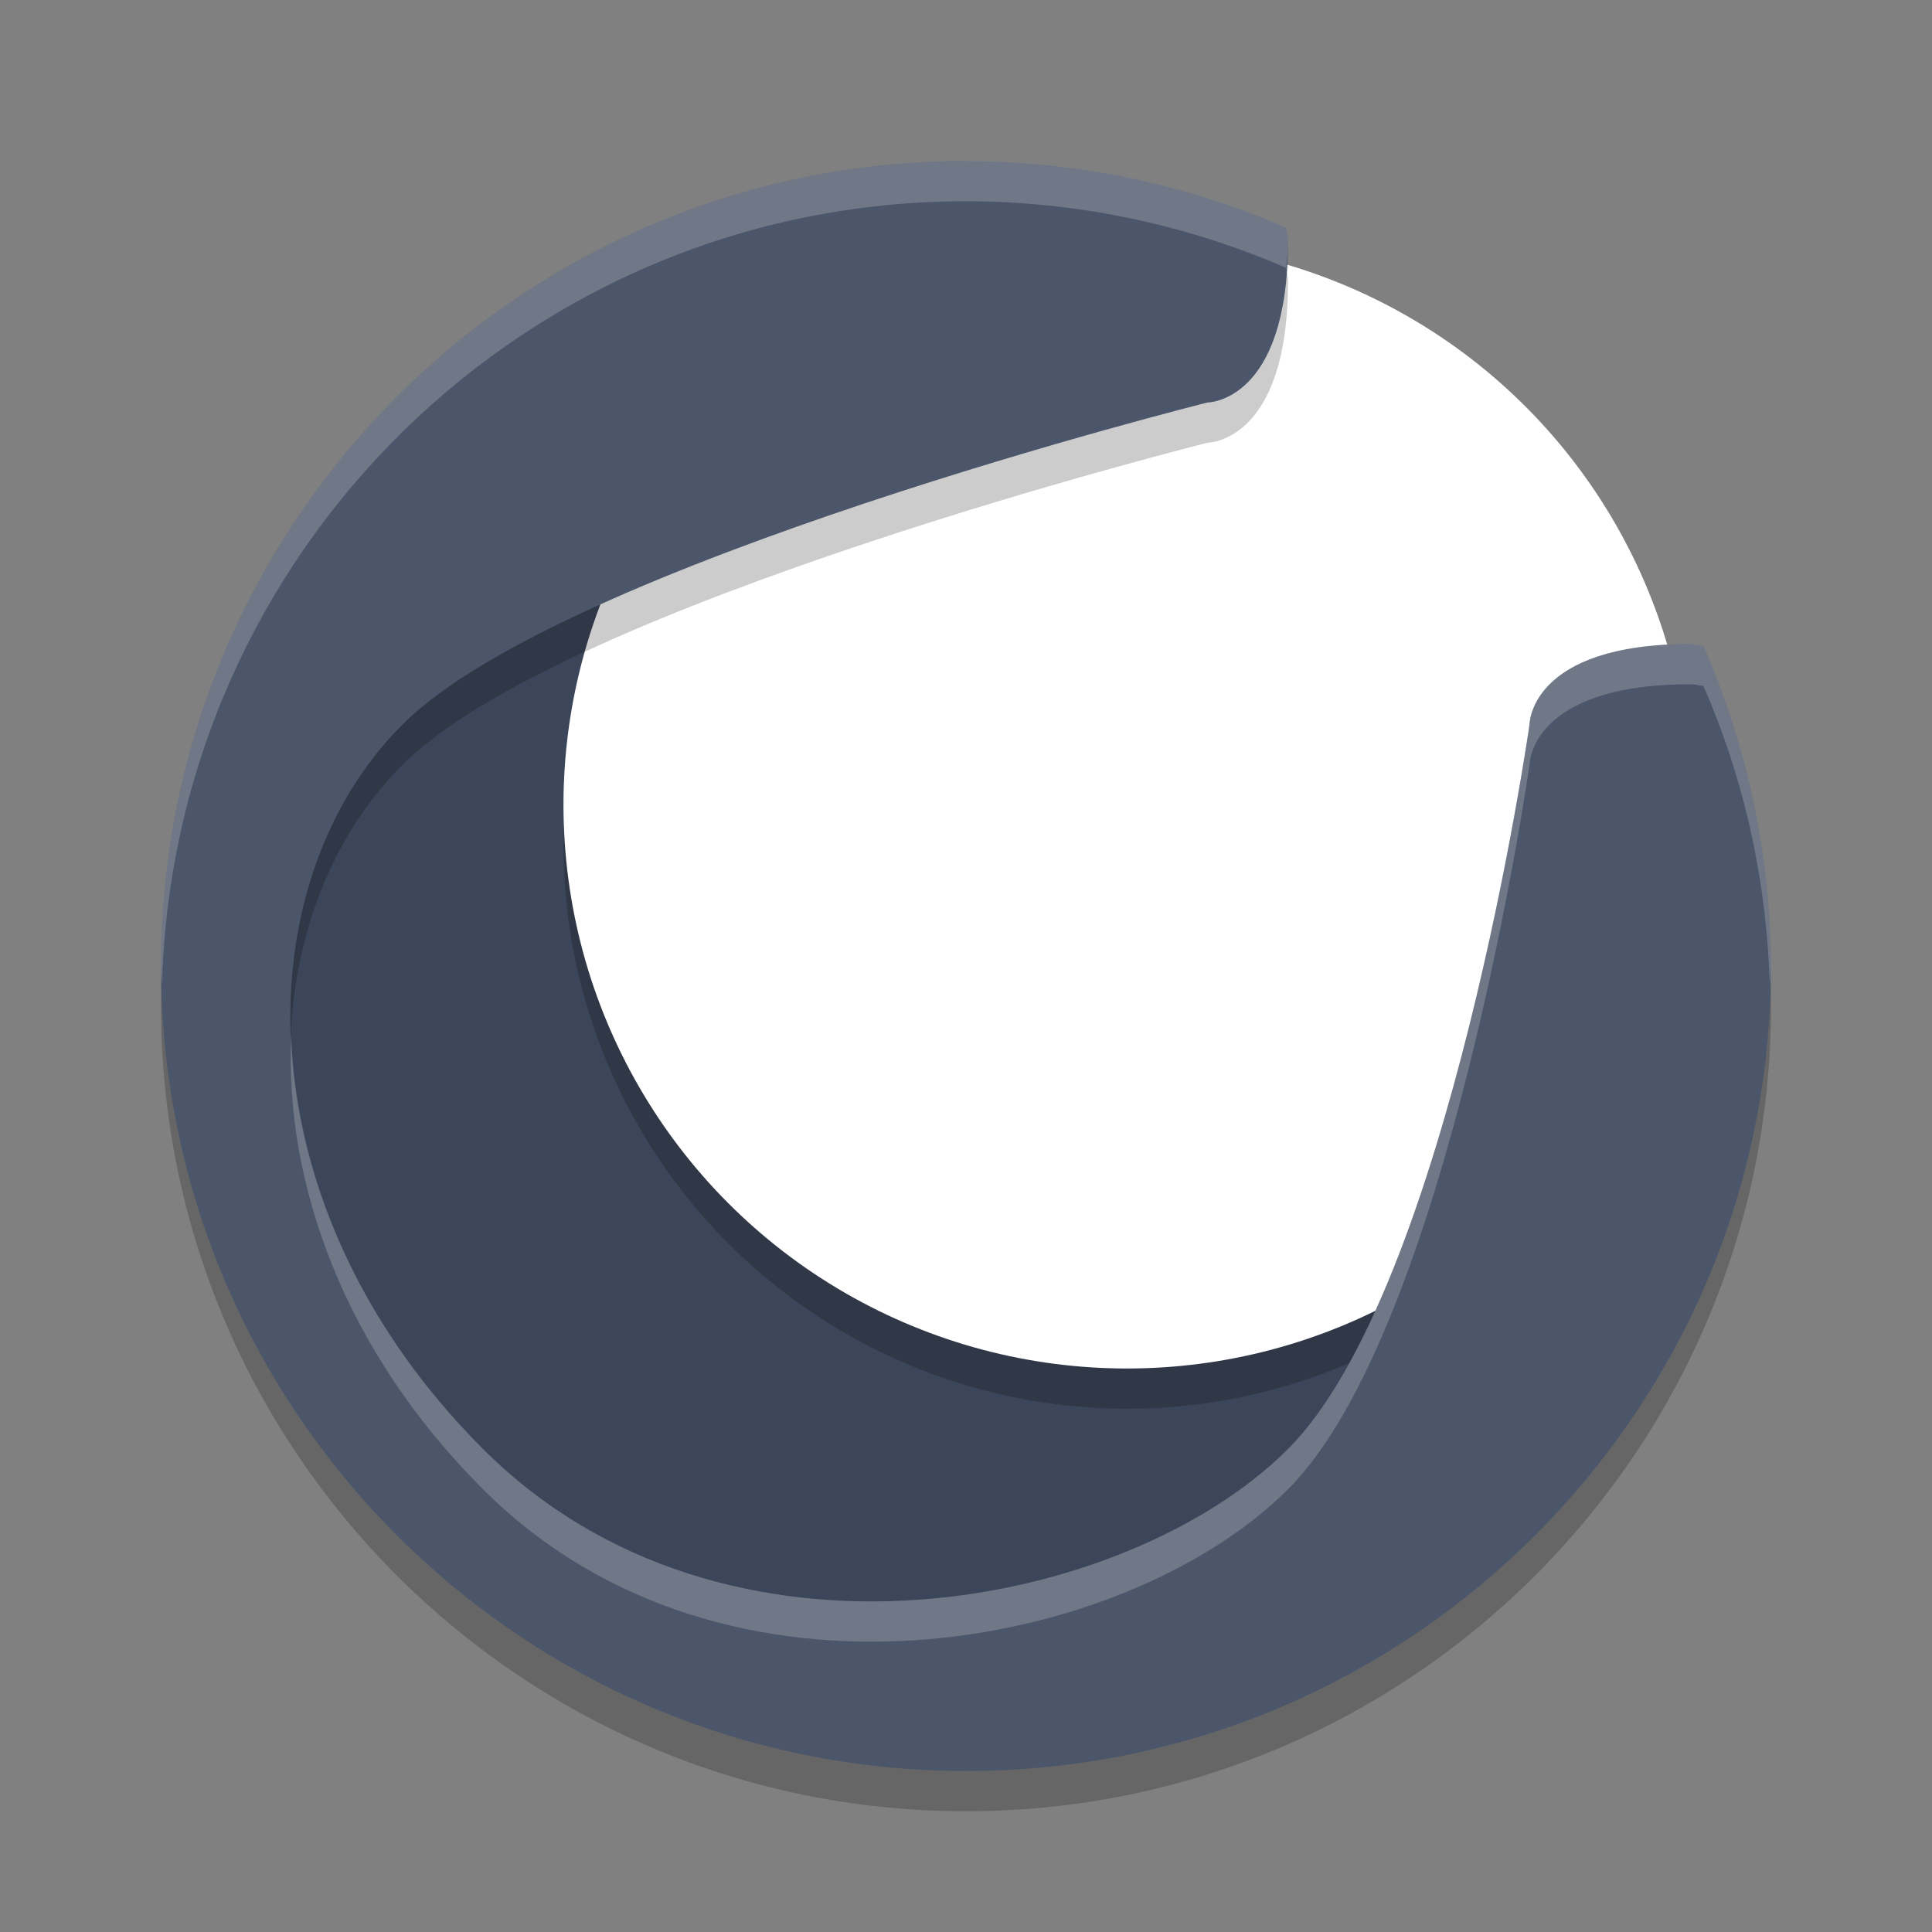 <?xml version="1.0" encoding="UTF-8" standalone="no"?>
<svg
   xmlns:dc="http://purl.org/dc/elements/1.1/"
   xmlns:cc="http://creativecommons.org/ns#"
   xmlns:rdf="http://www.w3.org/1999/02/22-rdf-syntax-ns#"
   xmlns:svg="http://www.w3.org/2000/svg"
   xmlns="http://www.w3.org/2000/svg"
   xmlns:sodipodi="http://sodipodi.sourceforge.net/DTD/sodipodi-0.dtd"
   xmlns:inkscape="http://www.inkscape.org/namespaces/inkscape"
   height="48"
   width="48"
   version="1.1"
   id="svg18"
   sodipodi:docname="cinema4d.svg"
   inkscape:version="0.92.5 (2060ec1f9f, 2020-04-08)">
  <rect width="100%" height="100%" fill="#808080" stroke="none"/>
  <defs
     id="defs22" />
  <sodipodi:namedview
     pagecolor="#ffffff"
     bordercolor="#666666"
     borderopacity="1"
     objecttolerance="10"
     gridtolerance="10"
     guidetolerance="10"
     inkscape:pageopacity="0"
     inkscape:pageshadow="2"
     inkscape:window-width="1600"
     inkscape:window-height="849"
     id="namedview20"
     showgrid="false"
     inkscape:zoom="4.9166667"
     inkscape:cx="-15.661017"
     inkscape:cy="24"
     inkscape:window-x="0"
     inkscape:window-y="28"
     inkscape:window-maximized="1"
     inkscape:current-layer="g16" />
  <g
     transform="matrix(2,0,0,2,2,2)"
     id="g16">
    <path
       style="fill:#3c465a;fill-opacity:1"
       d="m5 18-3-5v-5l4-3 11 11-4 4h-4z"
       id="path2" />
    <circle
       r="7"
       style="opacity:.2"
       cx="13"
       cy="9.5"
       id="circle4" />
    <circle
       r="7"
       style="fill:#ffffff;fill-opacity:1"
       cx="13"
       cy="9"
       id="circle6" />
    <path
       style="opacity:.2;fill:#ffffff"
       d="m13 2a7 7 0 0 0 -7 7 7 7 0 0 0 0.01 0.293 7 7 0 0 1 6.99 -6.793 7 7 0 0 1 6.99 6.707 7 7 0 0 0 0.01 -0.207 7 7 0 0 0 -7 -7z"
       id="path8" />
    <path
       style="opacity:.2"
       d="m11 1.5c-5.523 0-10 4.477-10 10 0 5.523 4.477 10 10 10 5.523 0 10-4.477 10-10-0.005-1.37-0.29-2.724-0.84-3.979-0.054-0.006-0.103-0.021-0.16-0.021-2 0-2 1-2 1s-1 7-3 9-7 3-10 0-3-7-1-9 10-4 10-4 1 0 1-2c0-0.062-0.018-0.116-0.027-0.174-1.254-0.544-2.606-0.825-3.973-0.826z"
       id="path10" />
    <path
       style="fill:#4c566a;fill-opacity:1"
       d="m11 1c-5.523 0-10 4.477-10 10 0 5.523 4.477 10 10 10 5.523 0 10-4.477 10-10-0.005-1.37-0.29-2.724-0.84-3.979-0.054-0.006-0.103-0.021-0.16-0.021-2 0-2 1-2 1s-1 7-3 9-7 3-10 0-3-7-1-9 10-4 10-4 1 0 1-2c0-0.062-0.018-0.116-0.027-0.174-1.254-0.544-2.606-0.825-3.973-0.826z"
       id="path12" />
    <path
       style="opacity:.2;fill:#ffffff"
       d="m11 1c-5.523 0-10 4.477-10 10 0 0.084 0.01 0.166 0.012 0.25 0.134-5.406 4.55-9.75 9.988-9.75 1.367 0.001 2.719 0.282 3.973 0.826 0.002 0.009 0.002 0.018 0.004 0.027 0.008-0.117 0.023-0.22 0.023-0.354 0-0.062-0.018-0.116-0.027-0.174-1.254-0.544-2.606-0.825-3.973-0.826zm9 6c-2 0-2 1-2 1s-1 7-3 9-7 3-10 0c-1.579-1.579-2.321-3.435-2.383-5.131-0.08 1.825 0.647 3.895 2.383 5.631 3 3 8 2 10 0s3-9 3-9 0-1 2-1c0.057 0 0.106 0.015 0.16 0.021 0.518 1.182 0.791 2.454 0.826 3.742 0.002-0.089 0.014-0.175 0.014-0.264-0.005-1.37-0.29-2.724-0.84-3.979-0.054-0.006-0.103-0.021-0.16-0.021z"
       id="path14" />
  </g>
</svg>
